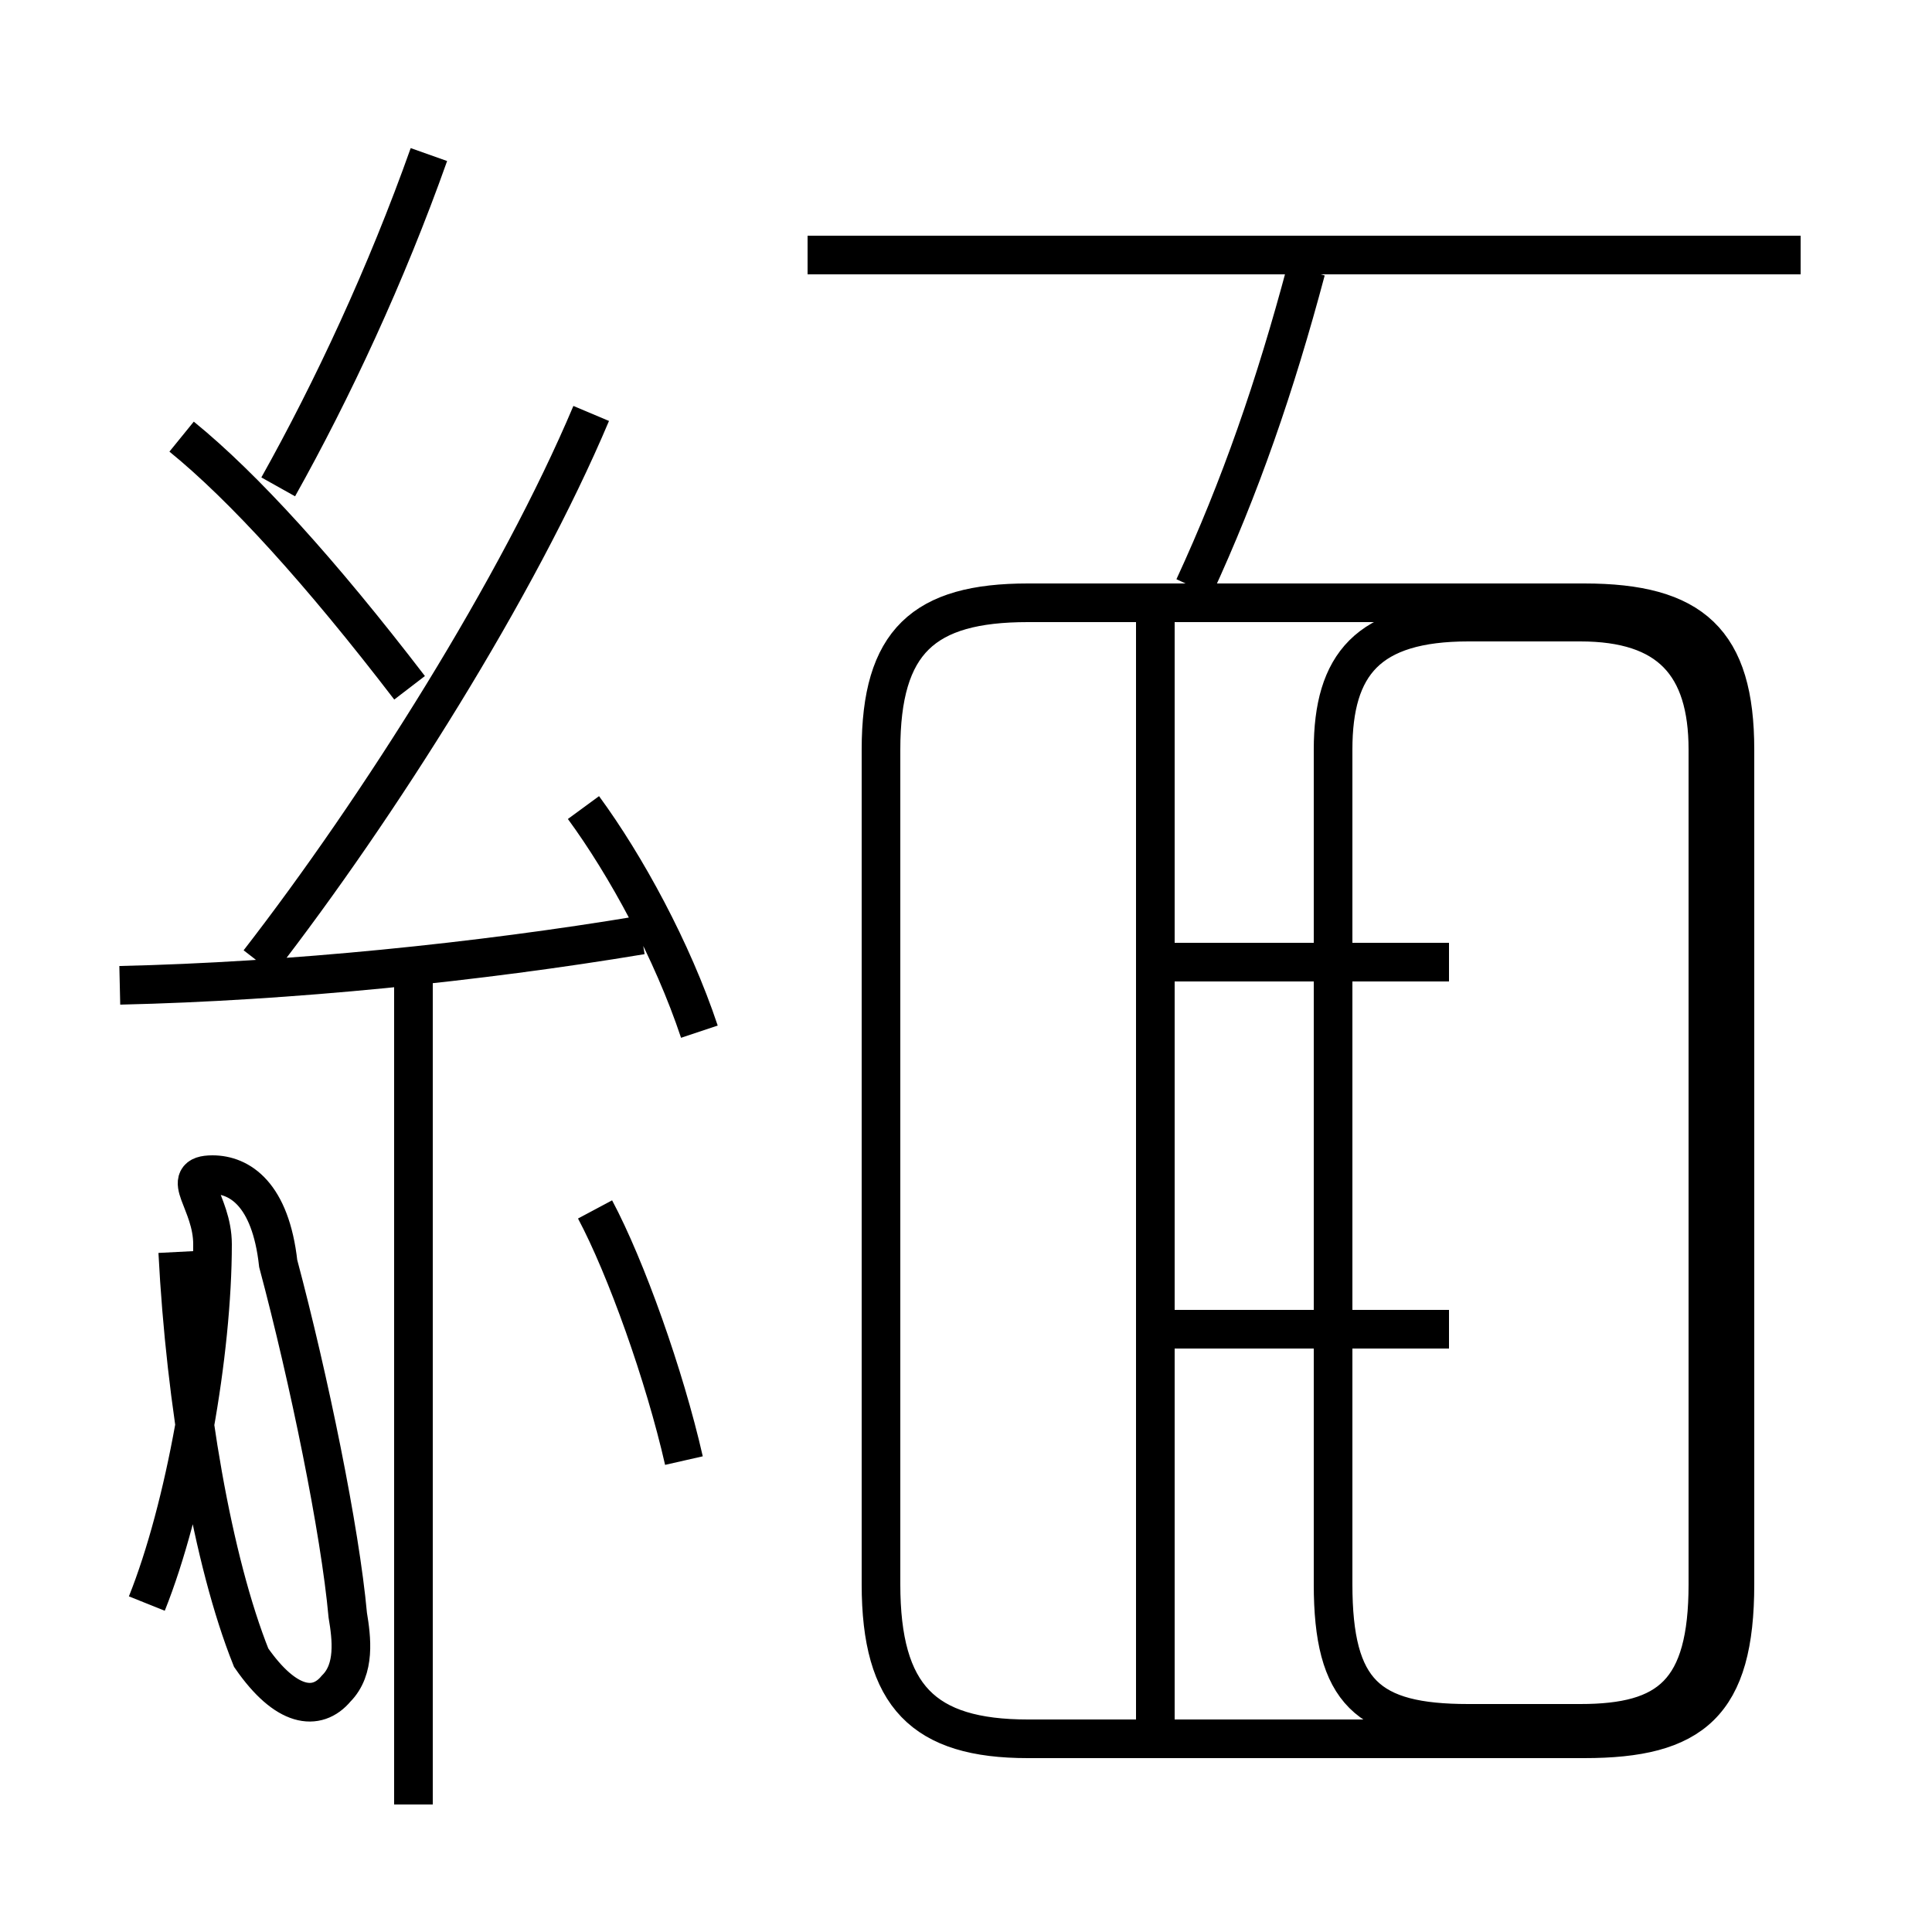 <?xml version='1.0' encoding='utf8'?>
<svg viewBox="0.0 -6.0 50.0 50.0" version="1.1" xmlns="http://www.w3.org/2000/svg">
<rect x="0.0" y="-6.0" width="50.0" height="50.0" fill="#808080" stroke="none"/>
<rect x="-1000" y="-1000" width="2000" height="2000" stroke="white" fill="white"/>
<g style="fill:white;stroke:#000000;  stroke-width:1">
<path d="M 46.6 -37.4 L 20.9 -37.4 M 3.8 -2.5 C 4.8 -5.0 5.5 -9.0 5.5 -11.8 C 5.5 -12.9 4.6 -13.6 5.5 -13.6 C 6.2 -13.6 7.0 -13.1 7.2 -11.3 C 8.0 -8.3 8.8 -4.4 9.0 -2.2 C 9.1 -1.6 9.2 -0.8 8.7 -0.3 C 8.2 0.3 7.4 0.2 6.5 -1.1 C 5.5 -3.6 4.8 -7.7 4.6 -11.6 M 17.7 -6.2 C 17.2 -8.4 16.2 -11.2 15.4 -12.7 M 3.1 -18.5 C 7.5 -18.6 12.4 -19.1 16.6 -19.8 M 10.7 2.7 L 10.7 -18.7 M 18.1 -17.3 C 17.4 -19.4 16.2 -21.6 15.1 -23.1 M 26.6 1.0 L 41.0 1.0 C 43.8 1.0 44.9 0.1 44.9 -3.0 L 44.9 -24.6 C 44.9 -27.4 43.8 -28.4 41.0 -28.4 L 26.6 -28.4 C 23.9 -28.4 22.8 -27.4 22.8 -24.6 L 22.8 -3.0 C 22.8 -0.1 23.9 1.0 26.6 1.0 Z M 10.6 -26.2 C 8.3 -29.2 6.3 -31.4 4.7 -32.7 M 6.7 -19.1 C 9.8 -23.1 13.4 -28.8 15.3 -33.3 M 37.5 -9.6 L 30.1 -9.6 M 7.2 -31.4 C 8.6 -33.9 10.0 -36.9 11.1 -40.0 M 37.5 -19.1 L 30.1 -19.1 M 29.9 0.6 L 29.9 -27.9 M 38.0 0.6 L 40.9 0.6 C 43.2 0.6 44.2 -0.2 44.2 -3.0 L 44.2 -24.6 C 44.2 -26.8 43.2 -27.9 40.9 -27.9 L 38.0 -27.9 C 35.4 -27.9 34.5 -26.8 34.5 -24.6 L 34.5 -3.0 C 34.5 -0.2 35.4 0.6 38.0 0.6 Z M 30.9 -28.8 C 32.1 -31.4 33.0 -34.0 33.8 -37.0" transform="translate(0.0, 38.0)" />
</g>
</svg>